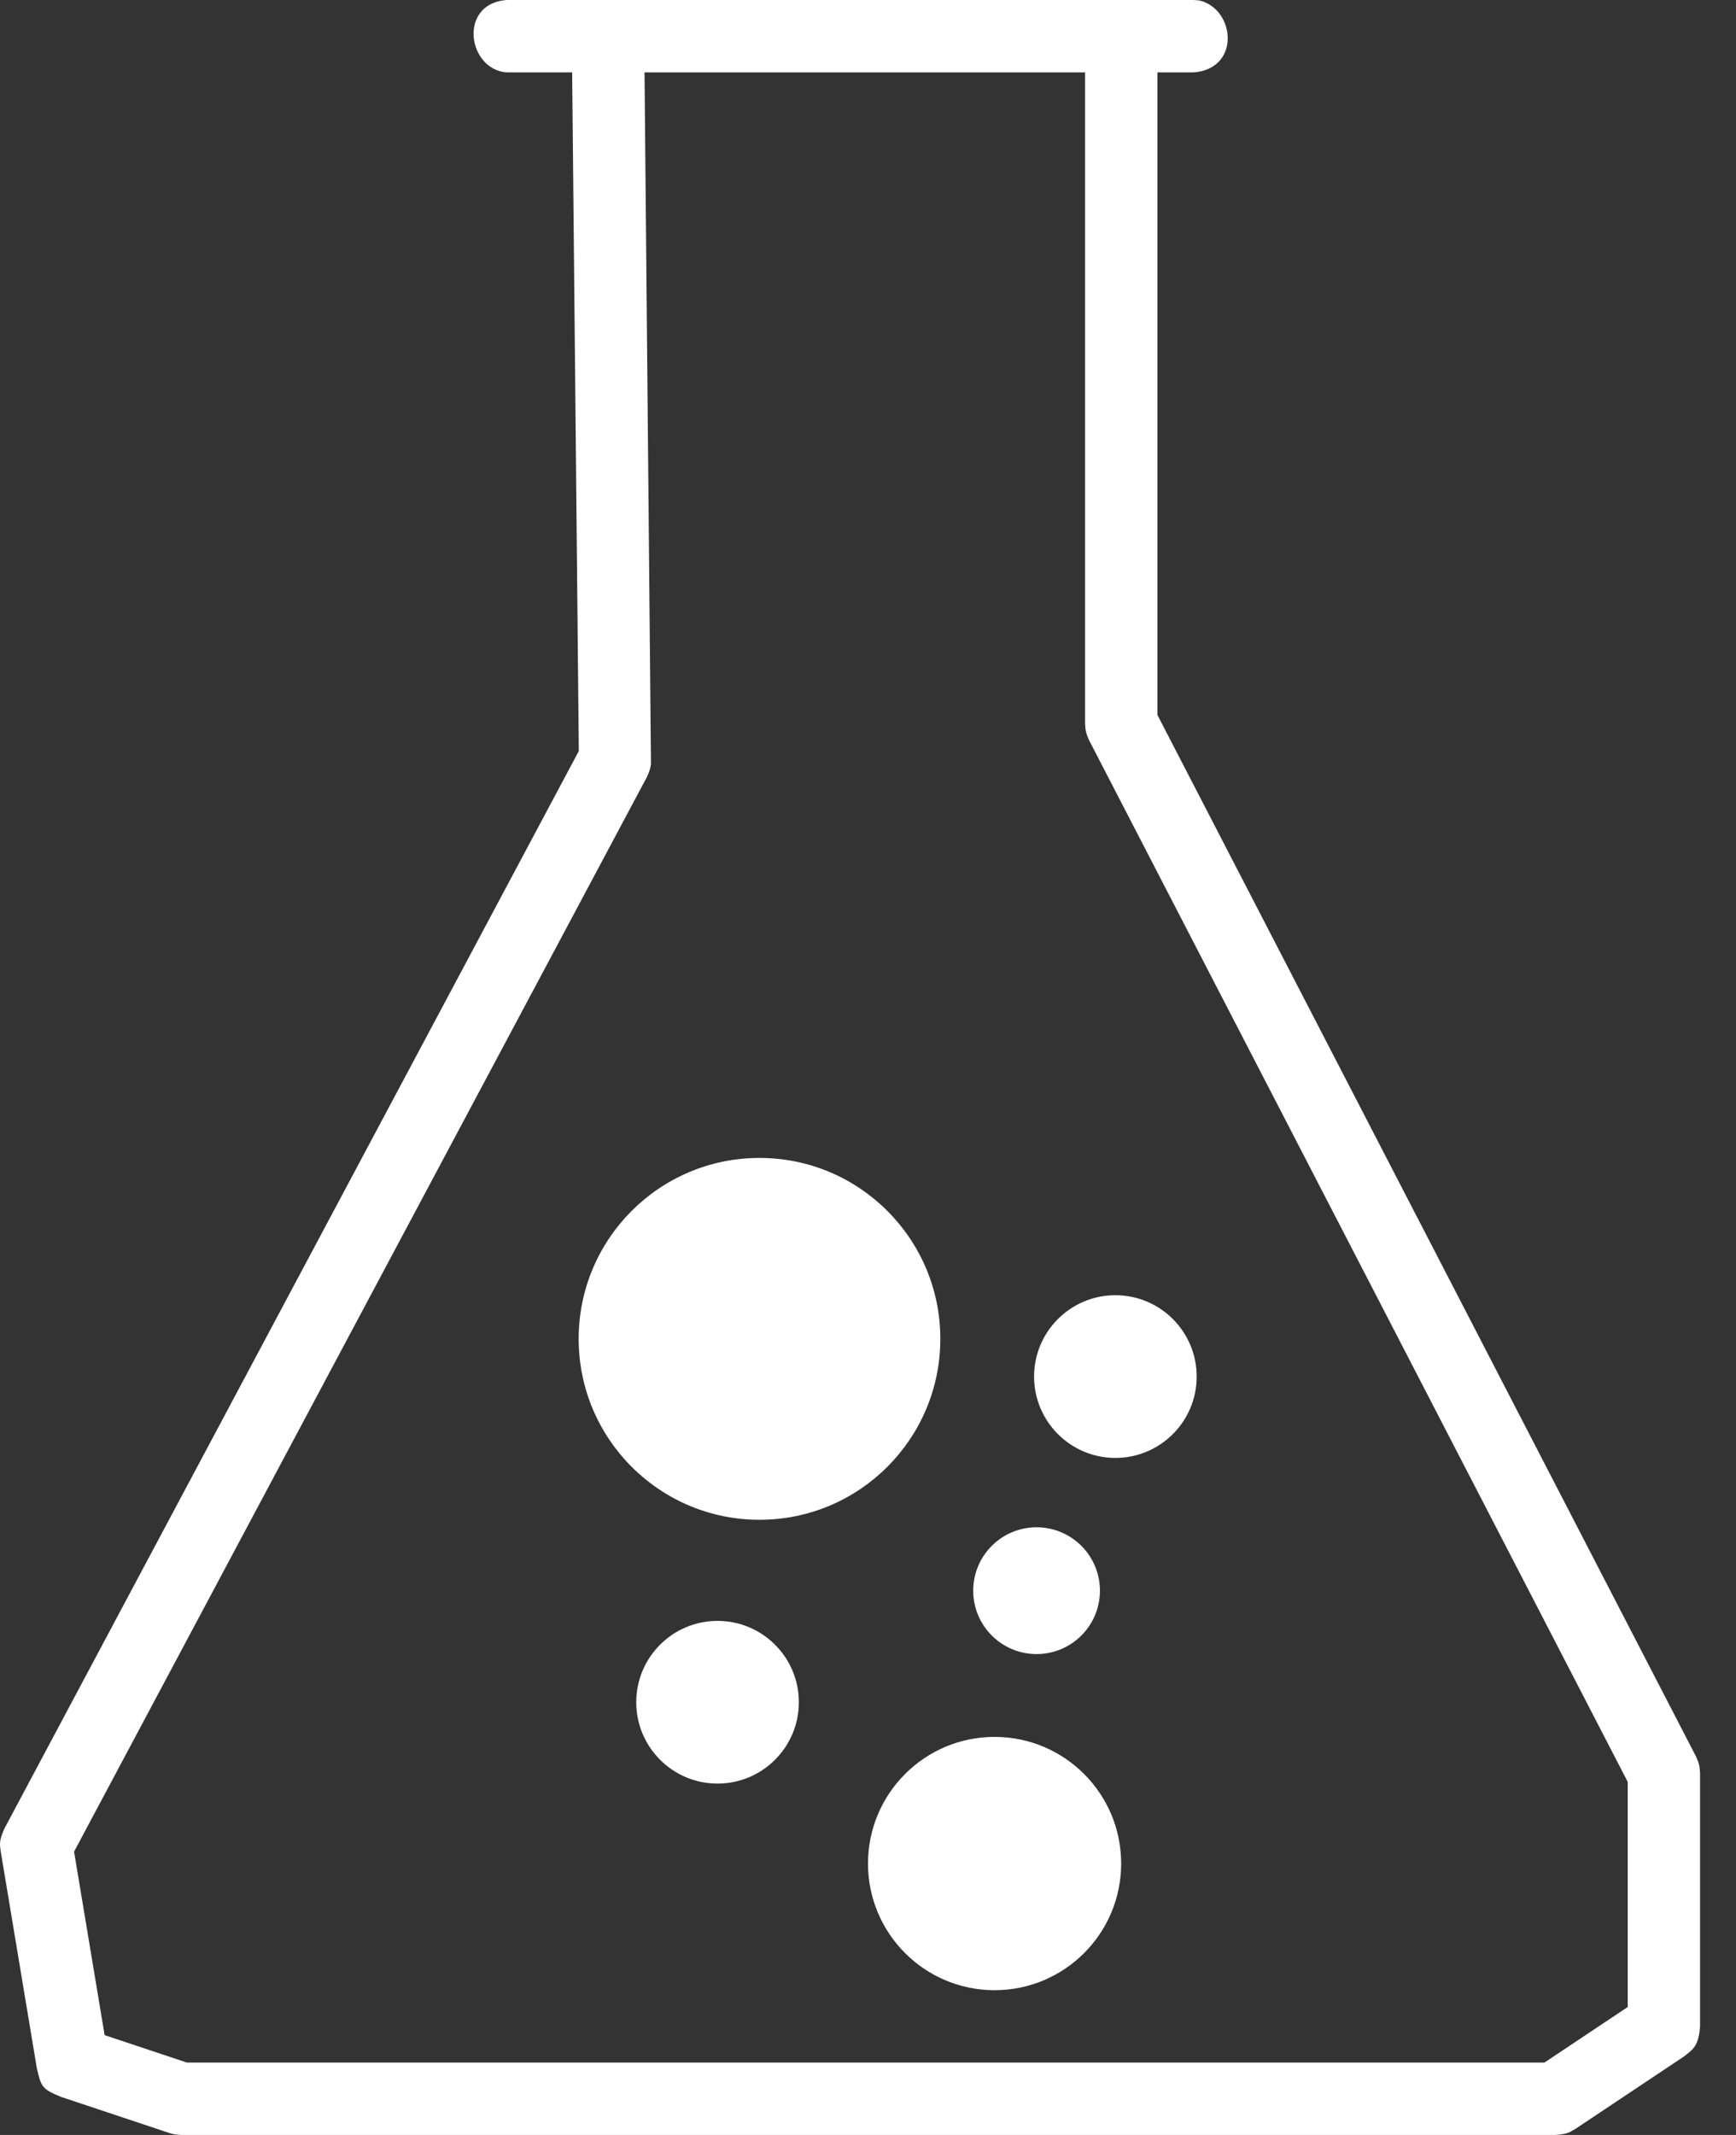 <?xml version="1.0" encoding="UTF-8" standalone="no"?>
<!DOCTYPE svg PUBLIC "-//W3C//DTD SVG 1.1//EN" "http://www.w3.org/Graphics/SVG/1.1/DTD/svg11.dtd">
<svg width="100%" height="100%" viewBox="0 0 48 59" version="1.1" xmlns="http://www.w3.org/2000/svg" xmlns:xlink="http://www.w3.org/1999/xlink" xml:space="preserve" xmlns:serif="http://www.serif.com/" style="fill-rule:evenodd;clip-rule:evenodd;stroke-linejoin:round;stroke-miterlimit:1.414;">
    <rect x="0" y="0" width="48" height="59" fill="#333333" stroke="none"/>
    <g transform="matrix(1,0,0,1,-985.494,-323)">
        <g transform="matrix(1,0,0,1,305.494,-44)">
            <g transform="matrix(1,0,0,1,-116.994,-11)">
                <path d="M830.149,378.011C831.151,378.24 831.307,379.902 830,380L828.996,380L828.996,397.757L843.888,426.541C843.974,426.734 843.987,426.789 844,427L844,434C843.963,434.533 843.815,434.631 843.555,434.832L840.555,436.832C840.374,436.934 840.348,436.974 840,437L802,437C801.794,436.989 801.748,436.966 801.684,436.949L798.684,435.949C798.153,435.731 798.135,435.674 798.014,435.164L797.014,429.164C796.995,428.981 796.95,428.9 797.118,428.529L812.998,398.755L812.814,380L811,380C809.919,379.919 809.657,378.101 811,378L830,378C830.05,378.004 830.099,378.007 830.149,378.011ZM814.815,380C814.815,380 814.993,399.115 814.993,399.115C814.98,399.191 814.982,399.253 814.882,399.471L799.042,429.171L799.887,434.242L802.162,435L839.697,435L842,433.465L842,427.243L827.108,398.459C827.022,398.266 827.009,398.211 826.996,398L826.996,380C822.936,380 818.875,380 814.815,380Z" style="fill:white;fill-rule:nonzero;"/>
            </g>
            <g transform="matrix(1.25,0,0,1.25,-325.25,-117.25)">
                <circle cx="821" cy="417" r="4" style="fill:white;"/>
            </g>
            <g transform="matrix(0.875,0,0,0.875,-10.875,53.625)">
                <circle cx="821" cy="417" r="4" style="fill:white;"/>
            </g>
            <g transform="matrix(0.562,0,0,0.562,238.438,179.688)">
                <circle cx="821" cy="417" r="4" style="fill:white;"/>
            </g>
            <g transform="matrix(0.438,0,0,0.438,349.063,228.313)">
                <circle cx="821" cy="417" r="4" style="fill:white;"/>
            </g>
            <g transform="matrix(0.562,0,0,0.562,249.438,170.688)">
                <circle cx="821" cy="417" r="4" style="fill:white;"/>
            </g>
        </g>
    </g>
</svg>
